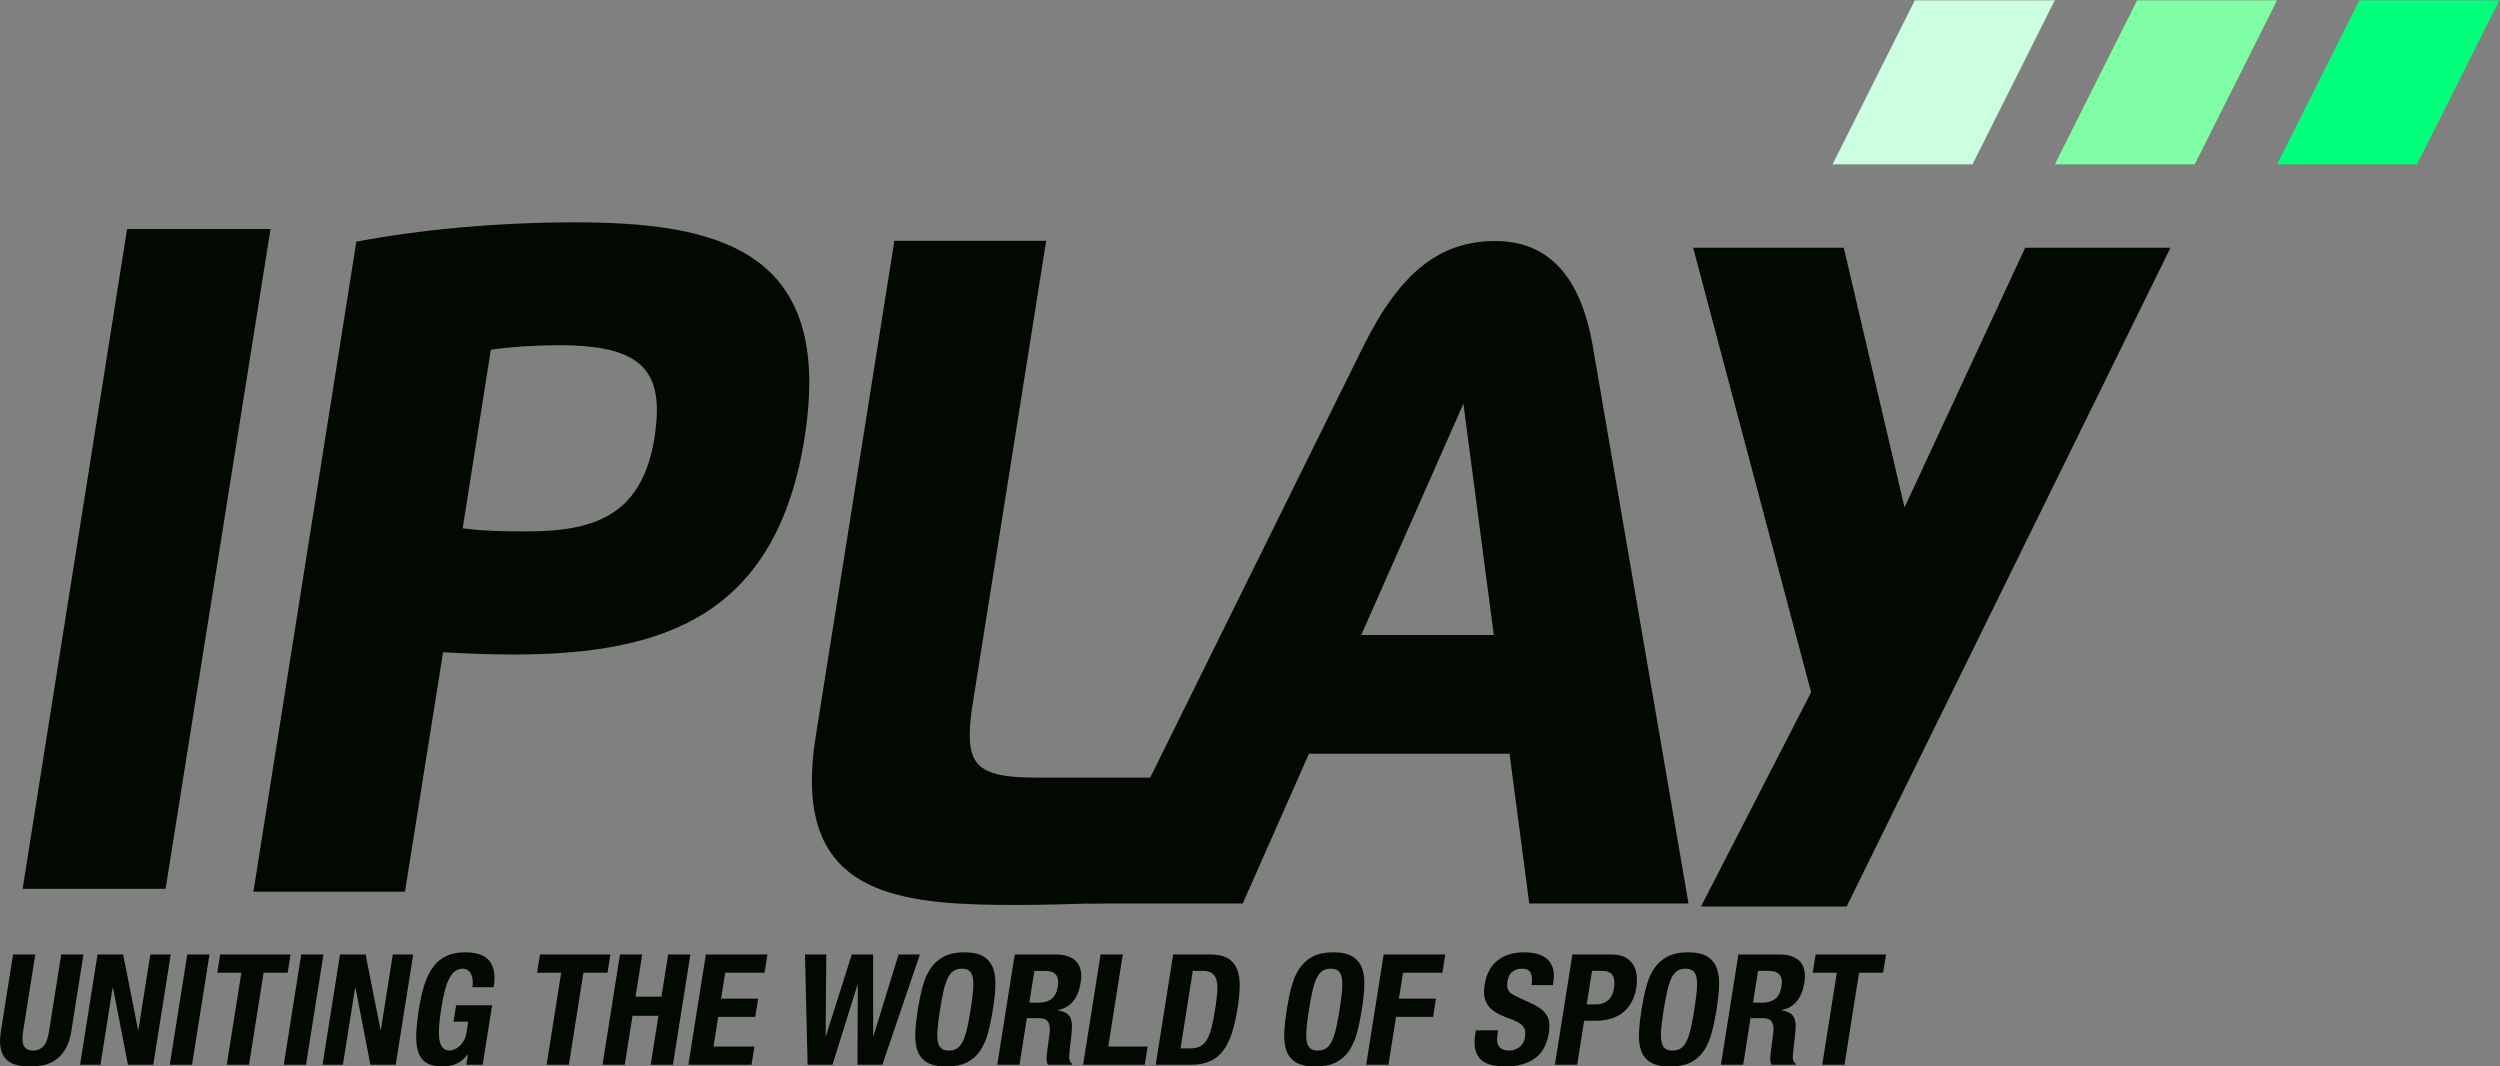 <?xml version="1.0" encoding="UTF-8" standalone="no"?>
<svg
   xmlns:dc="http://purl.org/dc/elements/1.1/"
   xmlns:cc="http://creativecommons.org/ns#"
   xmlns:rdf="http://www.w3.org/1999/02/22-rdf-syntax-ns#"
   xmlns:svg="http://www.w3.org/2000/svg"
   xmlns="http://www.w3.org/2000/svg"
   viewBox="0 0 330.507 140.987"
   height="140.987"
   width="330.507"
   xml:space="preserve"
   id="svg2"
   version="1.1"><rect x="0" y="0" width="330.507" height="140.987" fill="#808080" stroke="none"/><defs
     id="defs6" /><g
     transform="matrix(1.333,0,0,-1.333,0,140.987)"
     id="g10"><g
       transform="scale(0.1)"
       id="g12"><path
         id="path14"
         style="fill:#00ff7b;fill-opacity:1;fill-rule:nonzero;stroke:none"
         d="m 2397.11,894.672 h -138.78 l 81.66,162.688 h 138.78 l -81.66,-162.688" /><path
         id="path16"
         style="fill:#7ffea5;fill-opacity:1;fill-rule:nonzero;stroke:none"
         d="m 2176.67,894.672 h -138.78 l 81.66,162.688 h 138.78 l -81.66,-162.688" /><path
         id="path18"
         style="fill:#ccffdf;fill-opacity:1;fill-rule:nonzero;stroke:none"
         d="m 1956.23,894.672 h -138.78 l 81.66,162.688 h 138.78 l -81.66,-162.688" /><path
         id="path20"
         style="fill:#010900;fill-opacity:1;fill-rule:nonzero;stroke:none"
         d="M 22.91,34.77 C 22.477,32.012 22.25,29.48 22.25,27.191 c -0.008,-2.301 0.336,-4.301 1.039,-5.981 0.703,-1.68 1.828,-3.012 3.359,-3.98 1.524,-0.969 3.566,-1.461 6.117,-1.461 2.656,0 4.883,0.492 6.668,1.461 1.785,0.969 3.293,2.301 4.539,3.98 1.23,1.68 2.219,3.68 2.934,5.981 0.715,2.289 1.297,4.82 1.73,7.578 l 12.086,76.273 H 82.777 L 70.691,34.77 C 69.594,27.82 67.715,22.078 65.062,17.539 62.402,13 59.223,9.398 55.535,6.738 51.852,4.078 47.84,2.301 43.504,1.379 39.172,0.461 34.766,0 30.266,0 25.777,0 21.496,0.41 17.449,1.23 13.387,2.039 9.922,3.699 7.051,6.199 4.176,8.711 2.137,12.25 0.922,16.852 -0.289,21.441 -0.305,27.422 0.859,34.77 L 12.941,111.043 H 34.996 L 22.91,34.77" /><path
         id="path22"
         style="fill:#010900;fill-opacity:1;fill-rule:nonzero;stroke:none"
         d="m 136.93,36.148 h 0.308 l 11.864,74.895 h 20.222 L 152.004,1.691 H 126.883 L 112.051,78.262 h -0.309 L 99.617,1.691 H 79.402 L 96.723,111.043 H 122.141 L 136.93,36.148" /><path
         id="path24"
         style="fill:#010900;fill-opacity:1;fill-rule:nonzero;stroke:none"
         d="m 185.711,111.043 h 22.051 L 190.441,1.691 h -22.05 l 17.32,109.352" /><path
         id="path26"
         style="fill:#010900;fill-opacity:1;fill-rule:nonzero;stroke:none"
         d="M 285.32,92.969 H 261.426 L 246.965,1.691 H 224.91 l 14.461,91.277 h -23.894 l 2.859,18.074 h 69.844 l -2.86,-18.074" /><path
         id="path28"
         style="fill:#010900;fill-opacity:1;fill-rule:nonzero;stroke:none"
         d="m 298.746,111.043 h 22.055 L 303.477,1.691 h -22.051 l 17.32,109.352" /><path
         id="path30"
         style="fill:#010900;fill-opacity:1;fill-rule:nonzero;stroke:none"
         d="m 377.402,36.148 h 0.309 l 11.859,74.895 h 20.223 L 392.473,1.691 H 367.355 L 352.523,78.262 h -0.308 L 340.086,1.691 h -20.211 l 17.32,109.352 h 25.418 l 14.789,-74.895" /><path
         id="path32"
         style="fill:#010900;fill-opacity:1;fill-rule:nonzero;stroke:none"
         d="m 468.824,84.856 c -0.121,2.137 -0.554,4.117 -1.289,5.891 -0.742,1.789 -1.805,3.277 -3.203,4.445 -1.402,1.172 -3.219,1.77 -5.461,1.77 -5.312,0 -9.613,-2.965 -12.898,-8.887 -3.282,-5.922 -6.02,-15.734 -8.184,-29.418 -1.035,-6.527 -1.766,-12.457 -2.199,-17.758 -0.434,-5.309 -0.402,-9.84 0.078,-13.57 0.48,-3.719 1.559,-6.578 3.238,-8.566 1.672,-1.992 4.086,-2.992 7.262,-2.992 1.324,0 2.832,0.359 4.527,1.082 1.7,0.719 3.352,1.777 4.957,3.207 1.606,1.43 3.043,3.25 4.309,5.441 1.258,2.199 2.137,4.769 2.602,7.738 l 1.773,11.184 h -14.555 l 2.571,16.238 h 35.691 l -9.34,-58.969 h -16.238 l 1.598,10.109 h -0.297 C 460.426,7.512 456.754,4.461 452.746,2.68 448.734,0.898 444.121,0 438.918,0 432.18,0 426.871,1.172 423.008,3.52 419.145,5.871 416.402,9.5 414.773,14.391 c -1.621,4.91 -2.273,10.961 -1.949,18.16 0.321,7.199 1.239,15.551 2.742,25.043 1.457,9.188 3.321,17.25 5.602,24.195 2.27,6.945 5.199,12.742 8.801,17.395 3.59,4.632 7.929,8.132 12.996,10.48 5.062,2.348 11.125,3.52 18.168,3.52 12.043,0 20.262,-2.985 24.617,-8.95 4.367,-5.976 5.668,-14.527 3.906,-25.656 H 468.52 c 0.324,2.039 0.418,4.125 0.304,6.277" /><path
         id="path34"
         style="fill:#010900;fill-opacity:1;fill-rule:nonzero;stroke:none"
         d="M 602.516,92.969 H 578.621 L 564.164,1.691 h -22.055 l 14.457,91.277 h -23.89 l 2.859,18.074 h 69.844 l -2.863,-18.074" /><path
         id="path36"
         style="fill:#010900;fill-opacity:1;fill-rule:nonzero;stroke:none"
         d="m 636.926,111.043 -6.625,-41.812 h 25.726 l 6.625,41.812 h 22.055 L 667.387,1.691 h -22.055 l 7.691,48.547 H 627.297 L 619.605,1.691 h -22.054 l 17.32,109.352 h 22.055" /><path
         id="path38"
         style="fill:#010900;fill-opacity:1;fill-rule:nonzero;stroke:none"
         d="m 758.281,92.969 h -39.054 l -4.079,-25.734 h 36.754 l -2.867,-18.074 h -36.75 l -4.656,-29.398 h 40.59 L 745.355,1.691 h -62.644 l 17.32,109.352 h 61.114 l -2.864,-18.074" /><path
         id="path40"
         style="fill:#010900;fill-opacity:1;fill-rule:nonzero;stroke:none"
         d="m 819.508,111.043 -0.711,-80.871 h 0.305 l 25.679,80.871 h 21.137 l 0.059,-80.871 h 0.3 l 24.914,80.871 H 912.32 L 875.094,1.691 H 850.43 l 0.312,79.336 h -0.308 L 825.617,1.691 H 800.961 L 798.367,111.043 h 21.141" /><path
         id="path42"
         style="fill:#010900;fill-opacity:1;fill-rule:nonzero;stroke:none"
         d="m 929.871,37.602 c -0.457,-5.16 -0.402,-9.34 0.16,-12.562 0.559,-3.211 1.719,-5.57 3.477,-7.051 1.754,-1.469 4.265,-2.219 7.539,-2.219 3.266,0 6.012,0.75 8.23,2.219 2.231,1.48 4.137,3.84 5.719,7.051 1.578,3.223 2.953,7.402 4.141,12.562 1.168,5.16 2.336,11.418 3.504,18.758 1.164,7.355 1.964,13.586 2.425,18.691 0.446,5.106 0.387,9.297 -0.164,12.559 -0.554,3.266 -1.711,5.641 -3.468,7.129 -1.75,1.48 -4.262,2.223 -7.528,2.223 -3.273,0 -6.019,-0.742 -8.242,-2.223 -2.23,-1.488 -4.141,-3.863 -5.726,-7.129 -1.586,-3.262 -2.965,-7.453 -4.137,-12.559 -1.164,-5.106 -2.328,-11.336 -3.496,-18.691 -1.164,-7.34 -1.969,-13.598 -2.434,-18.758 z m -14.84,41.668 c 1.867,6.981 4.504,12.984 7.899,17.988 3.394,5 7.765,8.906 13.117,11.719 5.348,2.808 12.152,4.207 20.43,4.207 8.269,0 14.632,-1.399 19.082,-4.207 4.461,-2.813 7.597,-6.719 9.406,-11.719 1.808,-5.004 2.551,-11.008 2.203,-17.988 -0.34,-6.992 -1.164,-14.637 -2.473,-22.91 -1.332,-8.371 -2.922,-16.031 -4.793,-22.969 -1.859,-6.941 -4.496,-12.91 -7.89,-17.922 -3.391,-5 -7.754,-8.828 -13.082,-11.488 C 953.613,1.328 946.82,0 938.551,0 c -8.281,0 -14.656,1.328 -19.129,3.98 -4.484,2.66 -7.633,6.488 -9.445,11.488 -1.809,5.012 -2.547,10.98 -2.215,17.922 0.332,6.938 1.164,14.598 2.492,22.969 1.309,8.273 2.894,15.918 4.777,22.91" /><path
         id="path44"
         style="fill:#010900;fill-opacity:1;fill-rule:nonzero;stroke:none"
         d="m 1030.05,63.262 c 5.3,0 9.59,1.242 12.84,3.746 3.25,2.504 5.35,6.719 6.29,12.633 1.6,10.121 -2.7,15.172 -12.91,15.172 h -10.41 l -5,-31.551 z m 17.06,47.781 c 9.2,0 15.97,-2.32 20.34,-6.965 4.37,-4.652 5.8,-11.715 4.29,-21.219 -1.16,-7.344 -3.59,-13.348 -7.28,-17.992 -3.7,-4.652 -8.77,-7.637 -15.2,-8.957 l -0.05,-0.32 c 5.39,-0.808 9.13,-2.59 11.25,-5.351 2.11,-2.758 2.99,-7.199 2.63,-13.328 -0.11,-2.039 -0.31,-4.262 -0.6,-6.66 -0.27,-2.398 -0.59,-5.078 -0.96,-8.039 -0.72,-5.82 -1.12,-10.262 -1.19,-13.32 0.13,-3.07 1.12,-5.16 2.98,-6.281 l -0.14,-0.918 h -23.89 c -0.89,1.52 -1.32,3.289 -1.31,5.277 0.01,1.992 0.13,4.063 0.37,6.211 l 2.71,20.969 c 0.47,4.293 -0.07,7.66 -1.62,10.113 -1.55,2.457 -4.62,3.68 -9.22,3.68 h -11.79 L 1011.11,1.691 H 989.055 L 1006.38,111.043 h 40.73" /><path
         id="path46"
         style="fill:#010900;fill-opacity:1;fill-rule:nonzero;stroke:none"
         d="m 1091.53,111.043 h 22.05 l -14.45,-91.281 h 39.06 l -2.87,-18.07 h -61.11 l 17.32,109.352" /><path
         id="path48"
         style="fill:#010900;fill-opacity:1;fill-rule:nonzero;stroke:none"
         d="m 1180.63,17.922 c 3.88,0 7.1,0.656 9.65,2 2.56,1.316 4.77,3.508 6.64,6.566 1.86,3.07 3.42,7.113 4.67,12.113 1.24,5 2.47,11.219 3.66,18.688 0.98,6.226 1.64,11.688 1.97,16.383 0.34,4.699 0.11,8.605 -0.67,11.726 -0.78,3.102 -2.3,5.449 -4.55,7.035 -2.25,1.59 -5.47,2.379 -9.66,2.379 H 1183 l -12.18,-76.891 z m 19.03,93.121 c 7.65,0 13.64,-1.25 17.95,-3.754 4.29,-2.492 7.38,-6.066 9.25,-10.719 1.86,-4.644 2.74,-10.238 2.63,-16.777 -0.12,-6.527 -0.82,-13.836 -2.1,-21.898 -1.52,-9.594 -3.43,-17.945 -5.72,-25.035 -2.3,-7.098 -5.24,-12.938 -8.82,-17.539 -3.6,-4.601 -7.97,-8.02 -13.13,-10.27 -5.16,-2.25 -11.4,-3.359 -18.76,-3.359 h -34.77 l 17.32,109.352 h 36.15" /><path
         id="path50"
         style="fill:#010900;fill-opacity:1;fill-rule:nonzero;stroke:none"
         d="m 1295.78,37.602 c -0.45,-5.16 -0.4,-9.34 0.16,-12.562 0.56,-3.211 1.72,-5.57 3.48,-7.051 1.75,-1.469 4.27,-2.219 7.54,-2.219 3.26,0 6.02,0.75 8.23,2.219 2.23,1.48 4.14,3.84 5.71,7.051 1.58,3.223 2.97,7.402 4.15,12.562 1.17,5.16 2.34,11.418 3.5,18.758 1.17,7.355 1.97,13.586 2.43,18.691 0.44,5.106 0.39,9.297 -0.17,12.559 -0.55,3.266 -1.7,5.641 -3.47,7.129 -1.75,1.48 -4.26,2.223 -7.53,2.223 -3.27,0 -6.02,-0.742 -8.23,-2.223 -2.23,-1.488 -4.14,-3.863 -5.73,-7.129 -1.59,-3.262 -2.97,-7.453 -4.14,-12.559 -1.16,-5.106 -2.33,-11.336 -3.5,-18.691 -1.16,-7.34 -1.96,-13.598 -2.43,-18.758 z m -14.84,41.668 c 1.87,6.981 4.51,12.984 7.91,17.988 3.39,5 7.76,8.906 13.11,11.719 5.34,2.808 12.15,4.207 20.43,4.207 8.27,0 14.63,-1.399 19.08,-4.207 4.46,-2.813 7.6,-6.719 9.41,-11.719 1.81,-5.004 2.54,-11.008 2.2,-17.988 -0.34,-6.992 -1.16,-14.637 -2.48,-22.91 -1.32,-8.371 -2.92,-16.031 -4.79,-22.969 -1.86,-6.941 -4.49,-12.91 -7.89,-17.922 -3.39,-5 -7.75,-8.828 -13.07,-11.488 C 1319.52,1.328 1312.73,0 1304.46,0 c -8.28,0 -14.65,1.328 -19.12,3.98 -4.49,2.66 -7.64,6.488 -9.45,11.488 -1.81,5.012 -2.55,10.98 -2.21,17.922 0.32,6.938 1.16,14.598 2.48,22.969 1.32,8.273 2.9,15.918 4.78,22.91" /><path
         id="path52"
         style="fill:#010900;fill-opacity:1;fill-rule:nonzero;stroke:none"
         d="m 1433.39,111.043 -2.85,-18.074 h -39.06 l -4.08,-25.734 h 36.75 l -2.85,-18.074 h -36.76 l -7.52,-47.469 h -22.06 l 17.32,109.352 h 61.11" /><path
         id="path54"
         style="fill:#010900;fill-opacity:1;fill-rule:nonzero;stroke:none"
         d="m 1485.3,32.621 c -0.41,-2.551 -0.57,-4.871 -0.5,-6.961 0.07,-2.102 0.57,-3.859 1.47,-5.289 0.89,-1.422 2.21,-2.562 3.98,-3.359 1.76,-0.82 4.07,-1.242 6.92,-1.242 3.37,0 6.59,1.109 9.64,3.301 3.06,2.199 4.95,5.59 5.68,10.191 0.39,2.449 0.39,4.559 0.01,6.348 -0.38,1.789 -1.23,3.402 -2.53,4.832 -1.31,1.418 -3.11,2.731 -5.44,3.91 -2.31,1.168 -5.21,2.367 -8.69,3.59 -4.64,1.637 -8.6,3.418 -11.86,5.367 -3.27,1.93 -5.91,4.203 -7.88,6.809 -2,2.609 -3.28,5.621 -3.86,9.039 -0.59,3.418 -0.51,7.371 0.19,11.871 1.72,10.82 6.01,18.891 12.88,24.196 6.86,5.312 15.55,7.961 26.07,7.961 4.91,0 9.34,-0.528 13.3,-1.598 3.97,-1.078 7.27,-2.82 9.9,-5.215 2.63,-2.402 4.5,-5.465 5.58,-9.191 1.1,-3.731 1.24,-8.191 0.41,-13.395 l -0.48,-3.066 h -21.14 c 0.83,5.207 0.55,9.215 -0.85,12.016 -1.4,2.82 -4.23,4.226 -8.52,4.226 -2.46,0 -4.56,-0.363 -6.3,-1.078 -1.75,-0.719 -3.2,-1.66 -4.36,-2.832 -1.15,-1.18 -2.03,-2.539 -2.63,-4.062 -0.61,-1.531 -1.02,-3.109 -1.29,-4.75 -0.53,-3.363 -0.27,-6.195 0.8,-8.496 1.07,-2.297 3.8,-4.418 8.19,-6.348 l 15.82,-7.355 c 3.9,-1.84 7.02,-3.754 9.36,-5.75 2.34,-2 4.12,-4.141 5.34,-6.438 1.22,-2.281 1.93,-4.812 2.09,-7.57 0.18,-2.762 0,-5.82 -0.53,-9.203 -1.84,-11.539 -6.5,-19.93 -14.02,-25.187 C 1514.53,2.621 1504.79,0 1492.85,0 c -12.46,0 -20.95,2.699 -25.45,8.121 -4.51,5.398 -5.95,13.168 -4.34,23.289 l 0.7,4.43 h 22.05 l -0.51,-3.219" /><path
         id="path56"
         style="fill:#010900;fill-opacity:1;fill-rule:nonzero;stroke:none"
         d="m 1583.46,61.566 c 4.39,0 8.15,1.324 11.29,3.992 3.12,2.644 5.13,6.781 6.02,12.402 0.87,5.516 0.36,9.695 -1.54,12.551 -1.89,2.875 -5.6,4.301 -11.11,4.301 h -9.19 l -5.27,-33.246 z m 14.58,49.477 c 5.61,0 10.19,-0.941 13.72,-2.828 3.53,-1.887 6.23,-4.371 8.09,-7.438 1.86,-3.054 3,-6.554 3.39,-10.48 0.4,-3.938 0.27,-7.945 -0.37,-12.035 -0.89,-5.613 -2.52,-10.512 -4.86,-14.691 -2.34,-4.199 -5.24,-7.621 -8.66,-10.262 -3.45,-2.668 -7.4,-4.66 -11.9,-5.981 -4.51,-1.316 -9.35,-1.988 -14.57,-1.988 h -11.78 l -6.92,-43.648 h -22.06 l 17.32,109.352 h 38.6" /><path
         id="path58"
         style="fill:#010900;fill-opacity:1;fill-rule:nonzero;stroke:none"
         d="m 1647.6,37.602 c -0.46,-5.16 -0.4,-9.34 0.15,-12.562 0.56,-3.211 1.72,-5.57 3.48,-7.051 1.75,-1.469 4.27,-2.219 7.54,-2.219 3.26,0 6.02,0.75 8.23,2.219 2.23,1.48 4.14,3.84 5.71,7.051 1.58,3.223 2.97,7.402 4.15,12.562 1.17,5.16 2.34,11.418 3.5,18.758 1.17,7.355 1.97,13.586 2.43,18.691 0.44,5.106 0.39,9.297 -0.16,12.559 -0.56,3.266 -1.71,5.641 -3.48,7.129 -1.75,1.48 -4.26,2.223 -7.52,2.223 -3.28,0 -6.03,-0.742 -8.24,-2.223 -2.23,-1.488 -4.14,-3.863 -5.73,-7.129 -1.59,-3.262 -2.96,-7.453 -4.13,-12.559 -1.16,-5.106 -2.33,-11.336 -3.5,-18.691 -1.17,-7.34 -1.97,-13.598 -2.43,-18.758 z m -14.85,41.668 c 1.87,6.981 4.51,12.984 7.91,17.988 3.39,5 7.76,8.906 13.11,11.719 5.34,2.808 12.15,4.207 20.43,4.207 8.27,0 14.63,-1.399 19.08,-4.207 4.46,-2.813 7.6,-6.719 9.41,-11.719 1.81,-5.004 2.54,-11.008 2.2,-17.988 -0.34,-6.992 -1.16,-14.637 -2.48,-22.91 -1.32,-8.371 -2.92,-16.031 -4.79,-22.969 -1.85,-6.941 -4.48,-12.91 -7.88,-17.922 -3.4,-5 -7.76,-8.828 -13.08,-11.488 C 1671.34,1.328 1664.54,0 1656.27,0 c -8.28,0 -14.65,1.328 -19.12,3.98 -4.49,2.66 -7.64,6.488 -9.45,11.488 -1.8,5.012 -2.55,10.98 -2.21,17.922 0.32,6.938 1.16,14.598 2.48,22.969 1.32,8.273 2.9,15.918 4.78,22.91" /><path
         id="path60"
         style="fill:#010900;fill-opacity:1;fill-rule:nonzero;stroke:none"
         d="m 1747.77,63.262 c 5.31,0 9.6,1.242 12.84,3.746 3.26,2.504 5.36,6.719 6.3,12.633 1.6,10.121 -2.71,15.172 -12.92,15.172 h -10.41 l -4.99,-31.551 z m 17.06,47.781 c 9.19,0 15.98,-2.32 20.35,-6.965 4.37,-4.652 5.79,-11.715 4.29,-21.219 -1.16,-7.344 -3.59,-13.348 -7.28,-17.992 -3.7,-4.652 -8.77,-7.637 -15.21,-8.957 l -0.05,-0.32 c 5.39,-0.808 9.14,-2.59 11.25,-5.351 2.11,-2.758 3,-7.199 2.64,-13.328 -0.12,-2.039 -0.32,-4.262 -0.6,-6.66 -0.28,-2.398 -0.59,-5.078 -0.96,-8.039 -0.73,-5.82 -1.12,-10.262 -1.2,-13.32 0.14,-3.07 1.12,-5.16 2.98,-6.281 l -0.14,-0.918 h -23.89 c -0.89,1.52 -1.31,3.289 -1.3,5.277 0,1.992 0.13,4.063 0.37,6.211 l 2.71,20.969 c 0.46,4.293 -0.07,7.66 -1.62,10.113 -1.55,2.457 -4.63,3.68 -9.23,3.68 h -11.78 l -7.33,-46.25 h -22.06 L 1724.1,111.043 h 40.73" /><path
         id="path62"
         style="fill:#010900;fill-opacity:1;fill-rule:nonzero;stroke:none"
         d="m 1867.66,92.969 h -23.89 L 1829.3,1.691 h -22.05 l 14.46,91.277 h -23.89 l 2.86,18.074 h 69.84 l -2.86,-18.074" /><path
         id="path64"
         style="fill:#010900;fill-opacity:1;fill-rule:nonzero;stroke:none"
         d="M 2010.9,808.211 1887.66,542.926 1825.65,808.211 H 1684.12 L 1800.2,370.652 1693.13,162.348 h 135.96 l 317.5,645.863 H 2010.9" /><path
         id="path66"
         style="fill:#010900;fill-opacity:1;fill-rule:nonzero;stroke:none"
         d="m 1699.28,166.102 h 127.48 l 313.81,638.359 h -127.28 l -126.81,-272.973 -63.81,272.973 h -133.68 l 115.21,-434.238 -0.65,-1.285 z m 132.15,-7.5 h -144.44 l 109.22,212.48 -116.97,440.879 h 149.38 l 60.22,-257.602 119.67,257.602 h 144.11 L 1831.43,158.602" /><path
         id="path68"
         style="fill:#010900;fill-opacity:1;fill-rule:nonzero;stroke:none"
         d="M 1481.5,427.887 1451.36,657.293 1350.05,427.887 Z M 1079.05,161.641 1352,713.945 c 36.84,74.516 76.75,104.657 130.89,104.657 51.91,0 84.56,-33.493 96.84,-104.657 l 94.89,-552.304 h -157.96 l -19.54,148.468 h -198.98 l -65.59,-148.468 h -153.5" /><path
         id="path70"
         style="fill:#010900;fill-opacity:1;fill-rule:nonzero;stroke:none"
         d="M 887.008,818.867 H 1037.58 L 965.117,362.34 c -2.254,-13.535 -3.383,-24.531 -3.383,-33.84 0,-33.277 16.075,-42.016 65.706,-42.016 h 172.85 l -19.18,-121.25 c -43.7,-1.972 -132.25,-5.078 -170.87,-5.078 -106.873,0 -205.01,5.918 -205.01,123.223 0,12.976 1.133,27.355 3.668,43.148 l 78.11,492.34" /><path
         id="path72"
         style="fill:#010900;fill-opacity:1;fill-rule:nonzero;stroke:none"
         d="m 523.172,530.633 c 71.058,0 114.203,19.176 126.043,93.621 1.414,9.867 2.258,18.609 2.258,26.508 0,45.961 -26.227,64.57 -97.004,64.57 -20.864,0 -45.395,-1.406 -67.676,-4.512 L 458.879,533.738 c 20.867,-2.82 42.293,-3.105 64.293,-3.105 z M 401.637,173.359 H 251.34 l 102.078,644.618 c 60.625,11.558 137.324,19.171 217.125,19.171 129.43,0 232.07,-23.406 232.07,-158.753 0,-16.356 -1.41,-34.403 -4.511,-54.141 C 770.188,446.883 658.805,408.535 508.793,408.535 c -22.563,0 -49.633,1.133 -69.371,2.254 l -37.785,-237.43" /><path
         id="path74"
         style="fill:#010900;fill-opacity:1;fill-rule:nonzero;stroke:none"
         d="M 268.289,830.555 H 126.055 L 104.16,692.223 v 0 L 22.438,176.199 H 164.227" /></g></g></svg>